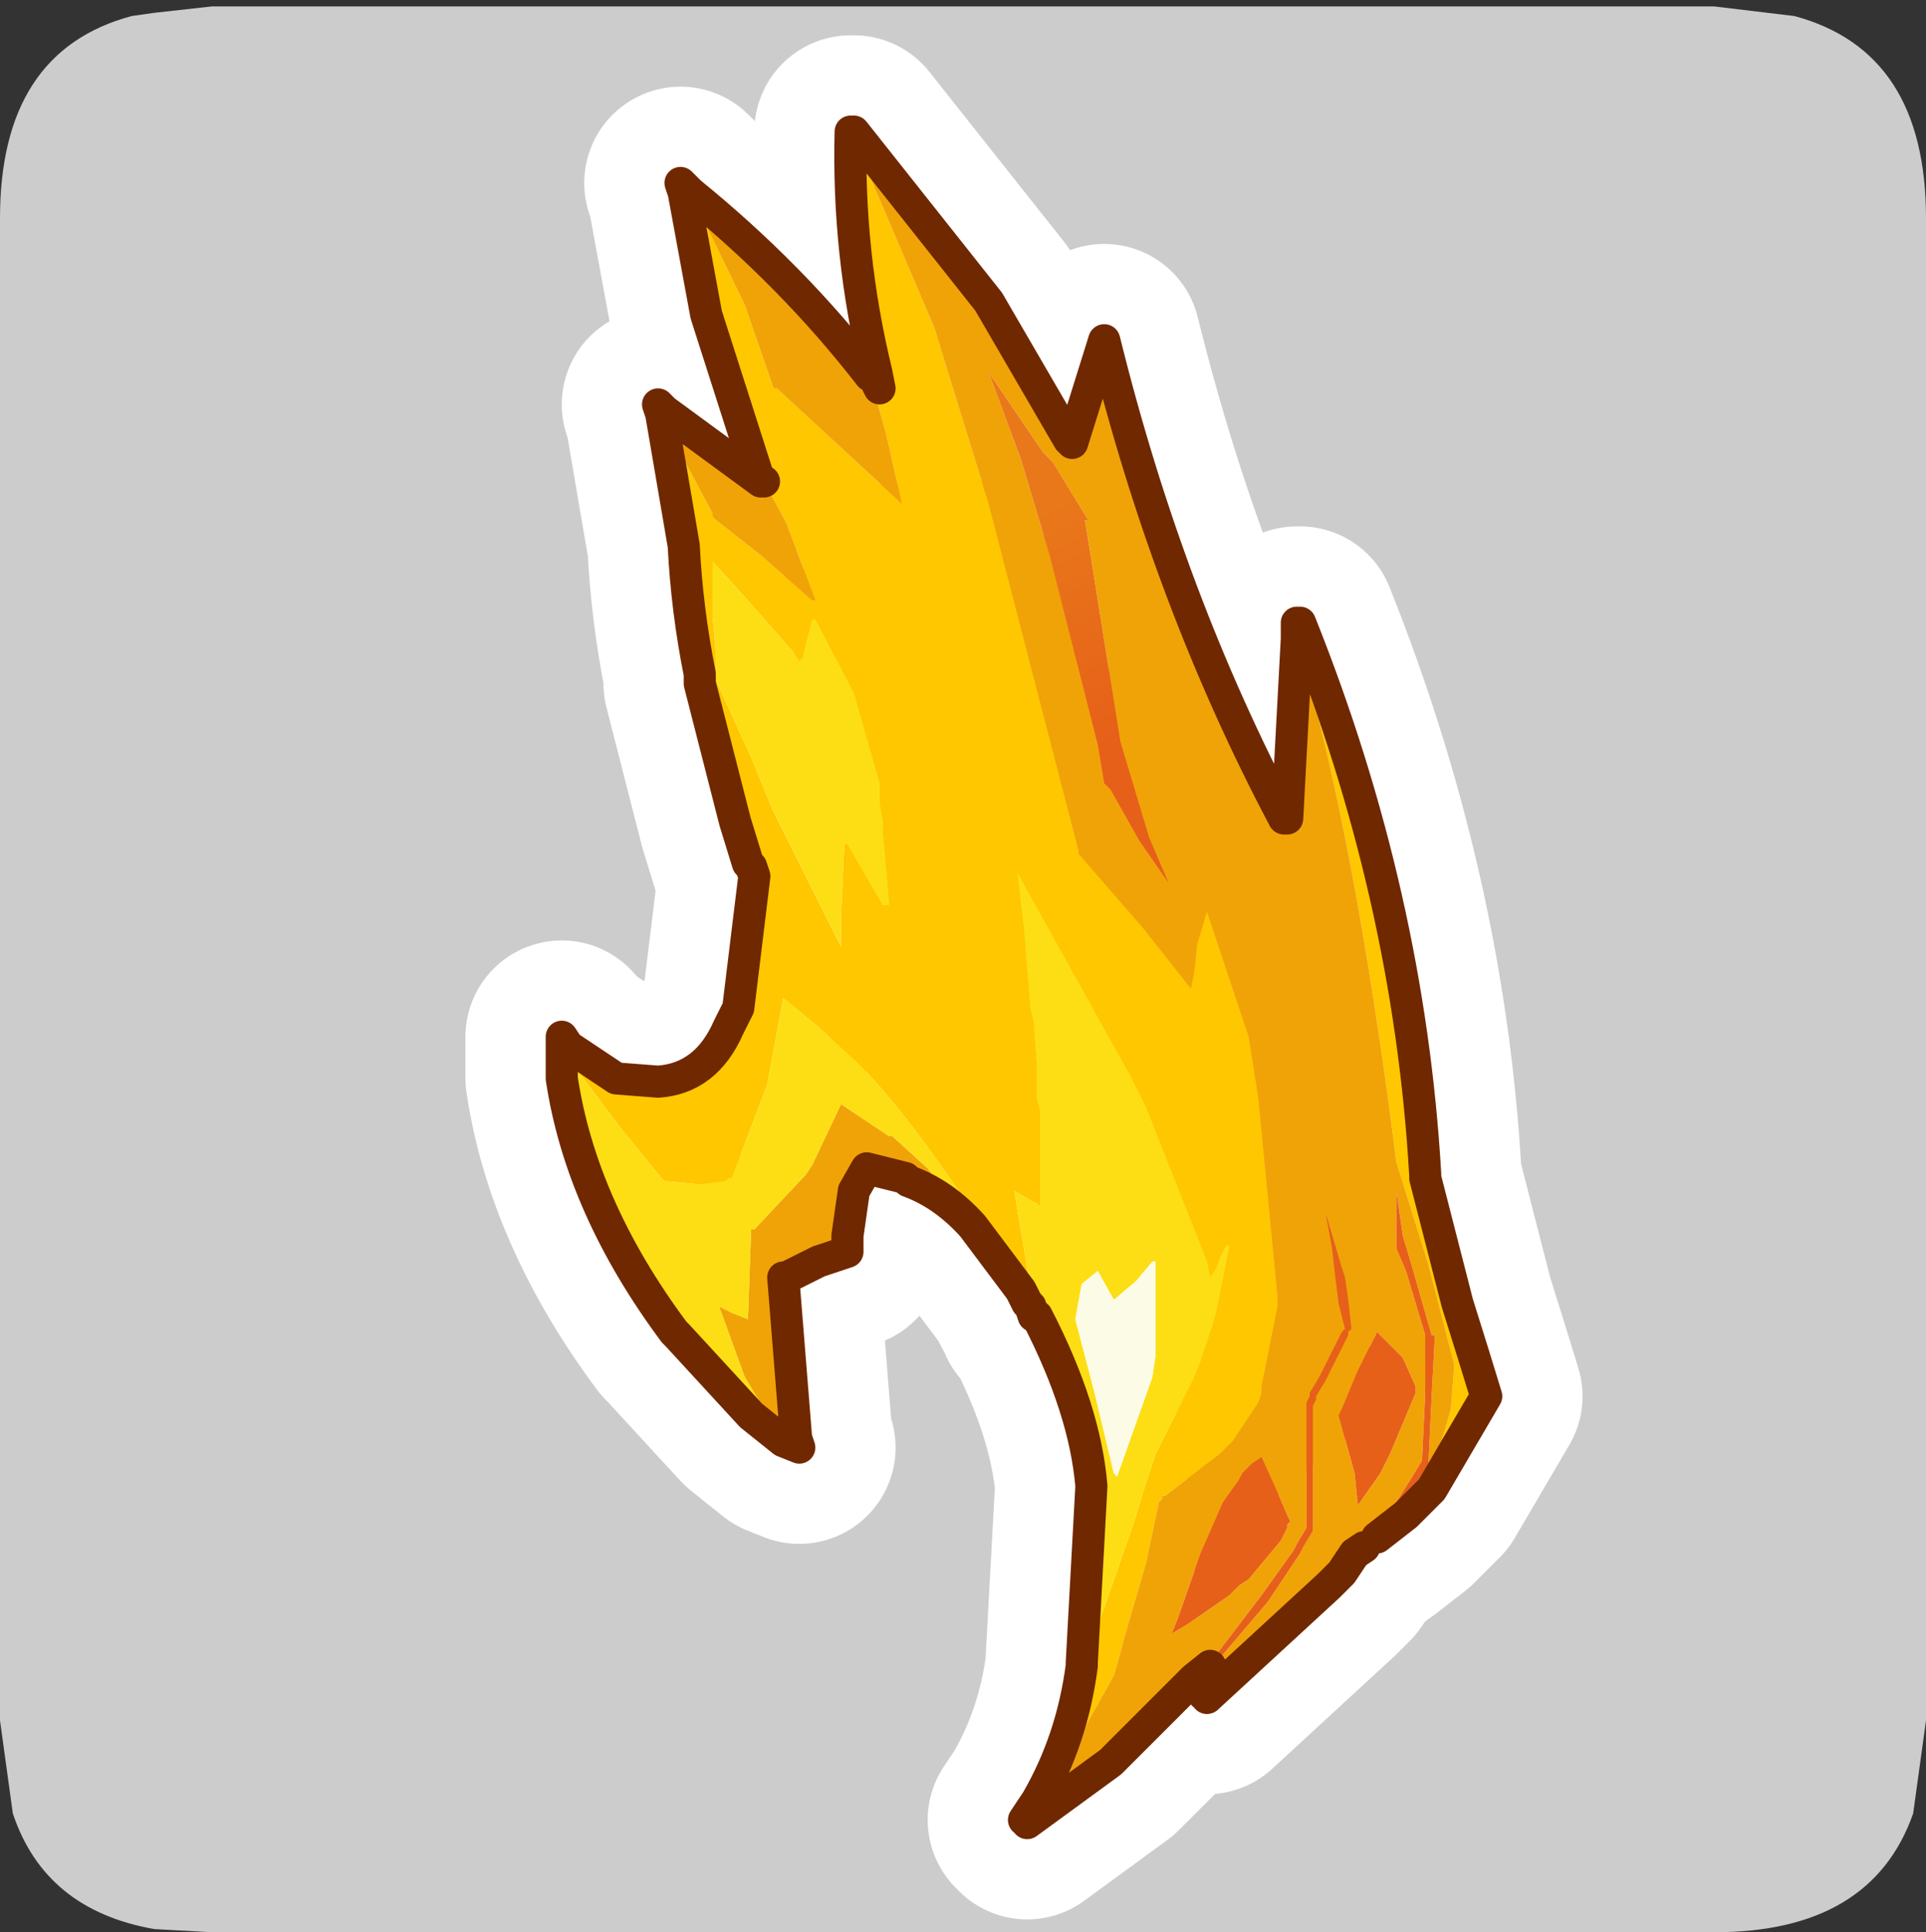 <?xml version="1.0" encoding="UTF-8" standalone="no"?>
<svg xmlns:ffdec="https://www.free-decompiler.com/flash" xmlns:xlink="http://www.w3.org/1999/xlink" ffdec:objectType="frame" height="30.1px" width="30.0px" xmlns="http://www.w3.org/2000/svg">
  <rect width="100%" height="100%" fill="#333333" stroke="none"/>
  <g transform="matrix(1.0, 0.0, 0.0, 1.0, 0.0, 0.0)">
    <use ffdec:characterId="1" height="30.0" transform="matrix(1.0, 0.0, 0.0, 1.0, 0.0, 0.0)" width="30.0" xlink:href="#shape0"/>
    <use ffdec:characterId="3" height="30.0" transform="matrix(1.0, 0.0, 0.0, 1.0, 0.0, 0.1)" width="30.0" xlink:href="#sprite0"/>
  </g>
  <defs>
    <g id="shape0" transform="matrix(1.0, 0.0, 0.0, 1.0, 0.0, 0.0)">
      <path d="M0.0 0.0 L30.0 0.0 30.0 30.0 0.0 30.0 0.0 0.0" fill="#33cc66" fill-opacity="0.0" fill-rule="evenodd" stroke="none"/>
    </g>
    <g id="sprite0" transform="matrix(1.0, 0.0, 0.0, 1.0, 0.0, 0.0)">
      <use ffdec:characterId="2" height="30.0" transform="matrix(1.0, 0.0, 0.0, 1.0, 0.0, 0.0)" width="30.0" xlink:href="#shape1"/>
    </g>
    <g id="shape1" transform="matrix(1.0, 0.0, 0.0, 1.0, 0.0, 0.0)">
      <path d="M27.95 0.15 Q30.0 0.7 30.0 3.3 L30.0 26.7 29.8 28.15 Q29.15 30.0 26.7 30.0 L3.3 30.0 2.4 29.95 Q0.7 29.65 0.2 28.15 L0.0 26.7 0.0 3.3 Q0.0 0.7 2.05 0.15 L2.4 0.1 3.3 0.0 26.7 0.0 27.95 0.15" fill="#cccccc" fill-rule="evenodd" stroke="none"/>
      <path d="M22.2 18.2 L22.2 18.25 22.7 20.2 22.95 21.0 23.15 21.65 22.3 23.1 22.25 23.05 22.6 21.85 22.65 21.2 22.65 21.15 22.25 19.6 21.75 18.0 Q21.1 12.85 20.2 9.85 L20.2 9.6 20.25 9.6 Q21.95 13.85 22.2 18.2 M15.95 28.25 L16.15 27.95 Q16.7 27.0 16.85 25.85 L16.85 25.8 16.9 25.8 17.65 23.65 17.85 23.0 18.0 22.55 18.4 21.75 18.55 21.45 18.6 21.35 18.7 21.1 18.9 20.5 18.95 20.3 19.15 19.3 19.1 19.3 19.0 19.5 18.95 19.65 18.85 19.8 18.8 19.55 17.85 17.15 17.6 16.65 15.85 13.5 15.95 14.35 16.05 15.6 16.1 15.8 16.15 16.45 16.15 17.0 16.2 17.2 16.2 18.6 16.2 18.7 16.15 18.65 16.05 18.6 15.8 18.45 15.95 19.35 16.05 19.95 16.1 20.15 16.1 20.4 16.05 20.25 16.0 20.2 15.9 20.0 15.9 19.95 Q14.45 17.6 13.45 16.55 L13.35 16.45 12.75 15.9 12.2 15.45 11.95 16.8 11.4 18.25 11.35 18.25 11.3 18.3 10.9 18.35 10.35 18.3 10.3 18.25 9.65 17.45 8.75 16.25 8.75 16.2 8.75 16.05 8.85 16.2 9.6 16.7 10.25 16.75 Q11.0 16.7 11.35 15.9 L11.5 15.6 11.75 13.55 11.7 13.4 11.65 13.35 11.45 12.7 10.9 10.55 10.9 10.4 Q10.7 9.4 10.65 8.4 L10.3 6.35 10.7 7.15 11.1 7.9 11.1 7.95 11.15 8.0 11.85 8.55 12.65 9.25 12.7 9.25 12.25 8.05 11.9 7.4 11.8 7.3 11.0 4.8 10.65 2.9 10.75 2.9 11.6 4.65 12.05 5.95 12.1 5.95 14.05 7.75 13.8 6.65 13.55 5.75 13.6 5.75 13.7 5.95 13.65 5.7 Q13.2 3.85 13.25 1.95 L14.55 5.0 15.4 7.75 16.8 13.15 16.8 13.2 17.8 14.35 18.55 15.3 18.6 15.05 18.65 14.6 18.8 14.1 19.45 16.05 19.6 17.0 19.9 20.1 19.9 20.25 19.65 21.5 19.65 21.6 19.6 21.75 19.2 22.35 19.0 22.55 18.8 22.7 18.15 23.2 18.1 23.2 18.1 23.25 18.05 23.3 17.85 24.25 17.5 25.45 17.45 25.65 17.35 26.0 16.2 28.05 15.95 28.25 M11.6 9.2 L11.1 8.65 11.1 9.5 11.15 10.05 11.15 10.5 11.2 10.6 11.7 11.7 12.05 12.55 13.1 14.65 13.1 14.15 13.15 13.05 13.2 13.05 13.75 14.0 13.85 14.0 13.75 12.85 13.75 12.7 13.7 12.4 13.7 12.25 13.7 12.1 13.3 10.7 12.7 9.55 12.65 9.55 12.5 10.15 12.45 10.2 12.35 10.05 11.6 9.2" fill="#ffc700" fill-rule="evenodd" stroke="none"/>
      <path d="M22.3 23.1 L22.2 23.2 21.9 23.5 21.45 23.85 21.8 23.35 21.85 23.35 22.1 22.95 22.25 22.7 22.3 21.65 22.35 20.7 22.3 20.7 22.0 19.65 21.85 19.15 21.75 18.45 21.75 18.7 21.75 19.1 21.75 19.35 21.9 19.7 22.2 20.7 22.2 21.6 22.15 22.65 22.0 22.9 21.75 23.3 21.3 23.85 21.25 23.9 21.25 23.95 21.25 24.0 21.1 24.1 20.9 24.4 20.7 24.6 18.8 26.35 18.75 26.3 18.8 26.2 18.8 26.1 18.85 25.85 18.6 26.05 18.55 26.1 17.3 27.35 16.0 28.3 15.95 28.25 16.2 28.05 17.35 26.0 17.45 25.65 17.5 25.45 17.85 24.25 18.05 23.3 18.1 23.25 18.1 23.2 18.15 23.2 18.8 22.7 19.0 22.55 19.2 22.35 19.6 21.75 19.65 21.6 19.65 21.5 19.9 20.25 19.9 20.1 19.6 17.0 19.45 16.05 18.8 14.1 18.65 14.6 18.6 15.05 18.55 15.3 17.8 14.35 16.8 13.2 16.8 13.15 15.4 7.75 14.55 5.0 13.25 1.95 13.3 1.95 15.4 4.6 16.65 6.75 16.7 6.8 17.2 5.2 Q18.2 9.25 20.0 12.65 L20.05 12.65 20.2 9.85 Q21.1 12.85 21.75 18.0 L22.25 19.6 22.65 21.15 22.65 21.2 22.6 21.85 22.25 23.05 22.3 23.1 M15.15 19.0 Q14.7 18.5 14.15 18.3 L14.1 18.25 13.5 18.1 13.3 18.45 13.2 19.15 13.2 19.4 13.05 19.45 12.75 19.55 12.25 19.8 12.2 19.8 12.4 22.3 12.2 22.35 11.9 21.85 11.6 21.35 11.2 20.25 11.4 20.35 11.65 20.45 11.7 19.05 11.75 19.05 12.55 18.2 12.65 18.05 13.1 17.1 13.85 17.6 13.9 17.6 14.45 18.1 15.15 19.0 M10.35 6.3 L11.85 7.4 11.9 7.4 12.25 8.05 12.7 9.25 12.65 9.25 11.85 8.55 11.15 8.0 11.1 7.95 11.1 7.9 10.7 7.15 10.3 6.35 10.35 6.3 M10.75 2.9 Q12.35 4.2 13.55 5.75 L13.8 6.65 14.05 7.75 12.1 5.95 12.05 5.95 11.6 4.65 10.75 2.9 M21.45 20.65 L21.15 21.25 20.9 21.85 20.85 21.95 21.1 22.85 21.15 23.35 21.5 22.85 21.65 22.55 22.05 21.6 22.05 21.5 21.85 21.05 21.45 20.65 M18.85 25.85 L18.9 25.85 19.75 24.85 20.25 24.1 20.3 24.0 20.45 23.75 20.45 23.7 20.45 22.8 20.45 22.6 20.45 21.8 20.5 21.7 20.5 21.65 20.65 21.4 21.0 20.7 21.0 20.65 21.05 20.6 21.0 20.15 20.95 19.8 20.9 19.65 20.65 18.8 20.75 19.35 20.8 19.8 20.85 20.2 20.95 20.6 20.9 20.65 20.55 21.35 20.4 21.6 20.4 21.65 20.35 21.75 20.35 21.8 20.35 22.6 20.35 22.8 20.35 23.7 20.2 23.95 20.15 24.05 19.65 24.75 18.85 25.8 18.8 25.8 18.85 25.85 M16.4 7.1 L16.35 7.05 16.25 6.95 15.4 5.7 15.9 7.05 16.35 8.55 17.1 11.5 17.2 12.1 17.3 12.2 17.75 13.0 18.2 13.65 17.9 12.95 17.45 11.45 16.9 8.0 16.95 8.0 16.4 7.1 M19.65 22.6 L19.5 22.7 19.45 22.75 19.35 22.85 19.3 22.95 19.05 23.3 18.7 24.1 18.35 25.1 18.25 25.35 18.5 25.2 19.15 24.75 19.3 24.6 19.45 24.5 19.95 23.9 20.05 23.7 20.05 23.65 20.1 23.6 20.05 23.5 19.9 23.15 19.65 22.6" fill="#f0a307" fill-rule="evenodd" stroke="none"/>
      <path d="M21.45 23.85 L21.4 23.9 21.3 23.85 21.75 23.3 22.0 22.9 22.15 22.65 22.2 21.6 22.2 20.7 21.9 19.7 21.75 19.35 21.75 19.1 21.75 18.7 21.75 18.45 21.85 19.15 22.0 19.65 22.3 20.7 22.35 20.7 22.3 21.65 22.25 22.7 22.1 22.95 21.85 23.35 21.75 23.3 21.8 23.35 21.45 23.85 M18.85 25.85 L18.8 25.8 18.85 25.8 19.65 24.75 20.15 24.05 20.2 23.95 20.35 23.7 20.35 22.8 20.35 22.6 20.35 21.8 20.35 21.75 20.4 21.65 20.4 21.6 20.55 21.35 20.9 20.65 20.95 20.6 20.85 20.2 20.8 19.8 20.75 19.35 20.65 18.8 20.9 19.65 20.95 19.8 21.0 20.15 21.05 20.6 21.0 20.65 21.0 20.7 20.65 21.4 20.5 21.65 20.5 21.7 20.45 21.8 20.45 22.6 20.45 22.8 20.45 23.7 20.45 23.75 20.3 24.0 20.25 24.1 19.75 24.85 18.9 25.85 18.85 25.85 M21.45 20.65 L21.85 21.05 22.05 21.5 22.05 21.6 21.65 22.55 21.5 22.85 21.15 23.35 21.1 22.85 20.85 21.95 20.9 21.85 21.15 21.25 21.45 20.65 M16.4 7.1 L16.95 8.0 16.9 8.0 17.45 11.45 17.9 12.95 18.2 13.65 17.75 13.0 17.3 12.2 17.2 12.1 17.1 11.5 16.35 8.55 15.9 7.05 15.4 5.7 16.25 6.95 16.35 7.05 16.4 7.1 M19.65 22.6 L19.9 23.15 20.05 23.5 20.1 23.6 20.05 23.65 20.05 23.7 19.95 23.9 19.45 24.5 19.3 24.6 19.15 24.75 18.5 25.2 18.25 25.35 18.35 25.1 18.7 24.1 19.05 23.3 19.3 22.95 19.35 22.85 19.45 22.75 19.5 22.7 19.65 22.6" fill="url(#gradient0)" fill-rule="evenodd" stroke="none"/>
      <path d="M21.4 23.9 L21.3 23.95 21.3 24.0 21.25 24.0 21.25 23.95 21.25 23.9 21.3 23.85 21.4 23.9 M21.85 23.35 L21.8 23.35 21.75 23.3 21.85 23.35" fill="#702800" fill-rule="evenodd" stroke="none"/>
      <path d="M16.85 25.8 L17.0 23.05 Q16.9 21.85 16.15 20.4 L16.1 20.4 16.1 20.15 16.05 19.95 15.95 19.35 15.8 18.45 16.05 18.6 16.15 18.65 16.2 18.7 16.2 18.6 16.2 17.2 16.15 17.0 16.15 16.45 16.1 15.8 16.05 15.6 15.95 14.35 15.85 13.5 17.6 16.65 17.85 17.15 18.8 19.55 18.85 19.8 18.95 19.65 19.0 19.5 19.1 19.3 19.15 19.3 18.95 20.3 18.9 20.5 18.7 21.1 18.6 21.35 18.55 21.45 18.4 21.75 18.0 22.55 17.85 23.0 17.65 23.65 16.9 25.8 16.85 25.8 M15.9 20.0 L15.15 19.0 14.45 18.1 13.9 17.6 13.85 17.6 13.1 17.1 12.65 18.05 12.55 18.2 11.75 19.05 11.7 19.05 11.65 20.45 11.4 20.35 11.2 20.25 11.6 21.35 11.9 21.85 11.7 21.95 10.55 20.7 10.5 20.65 Q9.05 18.7 8.75 16.7 L8.75 16.25 9.65 17.45 10.3 18.25 10.35 18.3 10.9 18.35 11.3 18.3 11.35 18.25 11.4 18.25 11.95 16.8 12.2 15.45 12.75 15.9 13.35 16.45 13.45 16.55 Q14.45 17.6 15.9 19.95 L15.9 20.0 M11.6 9.2 L12.35 10.05 12.45 10.2 12.5 10.15 12.65 9.55 12.7 9.55 13.3 10.7 13.7 12.1 13.7 12.25 13.7 12.4 13.75 12.7 13.75 12.85 13.85 14.0 13.75 14.0 13.2 13.05 13.15 13.05 13.1 14.15 13.1 14.65 12.05 12.55 11.7 11.7 11.2 10.6 11.15 10.5 11.15 10.05 11.1 9.5 11.1 8.65 11.6 9.2 M18.0 19.55 L17.95 19.55 17.7 19.85 17.35 20.15 17.1 19.7 16.85 19.9 16.75 20.45 17.05 21.6 17.35 22.85 17.4 22.9 17.95 21.35 18.0 21.0 18.0 20.7 18.0 19.55" fill="#fdde14" fill-rule="evenodd" stroke="none"/>
      <path d="M18.0 19.55 L18.0 20.7 18.0 21.0 17.95 21.35 17.4 22.9 17.35 22.85 17.05 21.6 16.75 20.45 16.85 19.9 17.1 19.7 17.35 20.15 17.7 19.85 17.95 19.55 18.0 19.55" fill="#fcfbe6" fill-rule="evenodd" stroke="none"/>
      <path d="M22.2 18.25 L22.7 20.2 22.95 21.0 23.15 21.65 22.3 23.1 22.2 23.2 21.9 23.5 21.45 23.85 M21.25 24.0 L21.1 24.1 20.9 24.4 20.7 24.6 18.8 26.35 M18.75 26.3 L18.8 26.2 18.8 26.1 18.85 25.85 18.6 26.05 18.55 26.1 17.3 27.35 16.0 28.3 M15.95 28.25 L16.15 27.95 Q16.7 27.0 16.85 25.85 L16.85 25.8 17.0 23.05 Q16.9 21.85 16.15 20.4 M16.1 20.4 L16.05 20.25 16.0 20.2 15.9 20.0 15.15 19.0 Q14.7 18.5 14.15 18.3 L14.1 18.25 13.5 18.1 13.3 18.45 13.2 19.15 13.2 19.4 13.05 19.45 12.75 19.55 12.25 19.8 12.2 19.8 12.4 22.3 12.45 22.45 12.2 22.35 11.7 21.95 10.55 20.7 10.5 20.65 Q9.05 18.7 8.75 16.7 L8.75 16.25 M8.75 16.2 L8.75 16.05 8.85 16.2 9.6 16.7 10.25 16.75 Q11.0 16.7 11.35 15.9 L11.5 15.6 11.75 13.55 11.7 13.4 11.65 13.35 11.45 12.7 10.9 10.55 10.9 10.4 Q10.7 9.4 10.65 8.4 L10.3 6.35 10.25 6.2 10.35 6.3 11.85 7.4 11.8 7.3 11.0 4.8 10.65 2.9 10.6 2.75 10.75 2.9 Q12.35 4.2 13.55 5.75 L13.6 5.75 13.7 5.95 13.65 5.7 Q13.2 3.85 13.25 1.95 M13.3 1.95 L15.4 4.6 16.65 6.75 16.7 6.8 17.2 5.2 Q18.2 9.25 20.0 12.65 M20.05 12.65 L20.2 9.85 20.2 9.6 M20.25 9.6 Q21.95 13.85 22.2 18.2 M11.85 7.4 L11.9 7.4" fill="none" stroke="#ffffff" stroke-linecap="round" stroke-linejoin="round" stroke-width="3.0"/>
      <path d="M22.2 18.2 L22.2 18.25 22.7 20.2 22.95 21.0 23.15 21.65 22.3 23.1 22.25 23.05 22.6 21.85 22.65 21.2 22.65 21.15 22.25 19.6 21.75 18.0 Q21.1 12.85 20.2 9.85 L20.2 9.6 20.25 9.6 Q21.95 13.85 22.2 18.2 M15.95 28.25 L16.15 27.95 Q16.7 27.0 16.85 25.85 L16.85 25.8 16.9 25.8 17.65 23.65 17.85 23.0 18.0 22.55 18.4 21.75 18.55 21.45 18.6 21.35 18.7 21.1 18.9 20.5 18.95 20.3 19.15 19.3 19.1 19.3 19.0 19.5 18.95 19.65 18.85 19.8 18.8 19.55 17.85 17.15 17.6 16.65 15.85 13.5 15.95 14.35 16.05 15.6 16.1 15.8 16.15 16.45 16.15 17.0 16.2 17.2 16.2 18.6 16.2 18.7 16.15 18.65 16.05 18.6 15.8 18.45 15.95 19.35 16.05 19.95 16.1 20.15 16.1 20.4 16.05 20.25 16.0 20.2 15.9 20.0 15.9 19.95 Q14.45 17.6 13.45 16.55 L13.35 16.45 12.75 15.9 12.2 15.45 11.95 16.8 11.4 18.25 11.35 18.25 11.3 18.3 10.9 18.35 10.35 18.3 10.3 18.25 9.65 17.45 8.75 16.25 8.75 16.2 8.75 16.05 8.85 16.2 9.6 16.7 10.25 16.75 Q11.0 16.7 11.35 15.9 L11.5 15.6 11.75 13.55 11.7 13.4 11.65 13.35 11.45 12.7 10.9 10.55 10.9 10.4 Q10.7 9.4 10.65 8.4 L10.3 6.35 10.7 7.15 11.1 7.9 11.1 7.95 11.15 8.0 11.85 8.55 12.65 9.25 12.7 9.25 12.25 8.05 11.9 7.4 11.8 7.3 11.0 4.8 10.65 2.9 10.75 2.9 11.6 4.65 12.05 5.95 12.1 5.95 14.05 7.75 13.8 6.65 13.55 5.75 13.6 5.75 13.7 5.95 13.65 5.7 Q13.2 3.85 13.25 1.95 L14.55 5.0 15.4 7.75 16.8 13.15 16.8 13.2 17.8 14.35 18.55 15.3 18.6 15.05 18.65 14.6 18.8 14.1 19.45 16.05 19.6 17.0 19.9 20.1 19.9 20.25 19.65 21.5 19.65 21.6 19.6 21.75 19.2 22.35 19.0 22.55 18.8 22.7 18.15 23.2 18.1 23.2 18.1 23.25 18.05 23.3 17.85 24.25 17.5 25.45 17.45 25.65 17.35 26.0 16.2 28.05 15.95 28.25 M11.6 9.2 L11.1 8.65 11.1 9.5 11.15 10.05 11.15 10.5 11.2 10.6 11.7 11.7 12.05 12.55 13.1 14.65 13.1 14.15 13.15 13.05 13.2 13.05 13.75 14.0 13.85 14.0 13.75 12.85 13.75 12.7 13.7 12.4 13.7 12.25 13.7 12.1 13.3 10.7 12.7 9.55 12.65 9.55 12.5 10.15 12.45 10.2 12.35 10.05 11.6 9.2" fill="#ffc700" fill-rule="evenodd" stroke="none"/>
      <path d="M22.3 23.1 L22.2 23.2 21.9 23.5 21.45 23.85 21.8 23.35 21.85 23.35 22.1 22.95 22.25 22.7 22.3 21.65 22.35 20.7 22.3 20.7 22.0 19.65 21.85 19.15 21.75 18.45 21.75 18.7 21.75 19.1 21.75 19.35 21.9 19.7 22.2 20.7 22.2 21.6 22.15 22.65 22.0 22.9 21.75 23.3 21.3 23.85 21.25 23.9 21.25 23.95 21.25 24.0 21.1 24.1 20.9 24.4 20.7 24.6 18.8 26.35 18.75 26.3 18.8 26.2 18.8 26.1 18.85 25.85 18.6 26.05 18.55 26.1 17.3 27.35 16.0 28.3 15.95 28.25 16.2 28.05 17.35 26.0 17.45 25.65 17.5 25.45 17.85 24.25 18.05 23.3 18.1 23.25 18.1 23.2 18.15 23.2 18.8 22.7 19.0 22.55 19.2 22.35 19.6 21.75 19.65 21.6 19.65 21.5 19.9 20.25 19.9 20.1 19.6 17.0 19.45 16.05 18.8 14.1 18.65 14.6 18.6 15.05 18.55 15.3 17.8 14.35 16.8 13.2 16.8 13.15 15.4 7.75 14.55 5.0 13.25 1.95 13.3 1.95 15.4 4.6 16.65 6.75 16.7 6.8 17.2 5.2 Q18.2 9.25 20.0 12.65 L20.05 12.65 20.2 9.85 Q21.1 12.85 21.75 18.0 L22.25 19.6 22.65 21.15 22.65 21.2 22.6 21.85 22.25 23.05 22.3 23.1 M15.15 19.0 Q14.7 18.5 14.15 18.3 L14.1 18.25 13.5 18.1 13.3 18.45 13.2 19.15 13.2 19.4 13.05 19.45 12.75 19.55 12.25 19.8 12.2 19.8 12.4 22.3 12.2 22.35 11.9 21.85 11.6 21.35 11.2 20.25 11.4 20.35 11.65 20.45 11.7 19.05 11.75 19.05 12.55 18.2 12.65 18.05 13.1 17.1 13.85 17.6 13.9 17.6 14.45 18.1 15.15 19.0 M10.35 6.3 L11.85 7.4 11.9 7.4 12.25 8.05 12.7 9.25 12.65 9.25 11.85 8.55 11.15 8.0 11.1 7.95 11.1 7.9 10.7 7.15 10.3 6.35 10.35 6.3 M10.75 2.9 Q12.35 4.2 13.55 5.75 L13.8 6.65 14.05 7.75 12.1 5.95 12.05 5.95 11.6 4.65 10.75 2.9 M21.45 20.65 L21.15 21.25 20.9 21.85 20.85 21.95 21.1 22.85 21.15 23.35 21.5 22.85 21.65 22.55 22.05 21.6 22.05 21.5 21.85 21.05 21.45 20.65 M18.85 25.85 L18.9 25.85 19.75 24.85 20.25 24.1 20.3 24.0 20.45 23.75 20.45 23.7 20.45 22.8 20.45 22.6 20.45 21.8 20.5 21.7 20.5 21.65 20.65 21.4 21.0 20.7 21.0 20.65 21.05 20.6 21.0 20.15 20.95 19.8 20.9 19.65 20.65 18.8 20.75 19.35 20.8 19.8 20.85 20.2 20.95 20.6 20.9 20.65 20.55 21.35 20.4 21.6 20.4 21.65 20.35 21.75 20.35 21.8 20.35 22.6 20.35 22.8 20.35 23.7 20.2 23.95 20.15 24.05 19.65 24.75 18.85 25.8 18.8 25.8 18.85 25.85 M16.4 7.1 L16.35 7.05 16.25 6.95 15.4 5.7 15.9 7.05 16.35 8.55 17.1 11.5 17.2 12.1 17.3 12.2 17.75 13.0 18.2 13.65 17.9 12.95 17.45 11.45 16.9 8.0 16.95 8.0 16.4 7.1 M19.65 22.6 L19.5 22.7 19.45 22.75 19.35 22.85 19.3 22.95 19.05 23.3 18.7 24.1 18.35 25.1 18.25 25.35 18.5 25.2 19.15 24.75 19.3 24.6 19.45 24.5 19.95 23.9 20.05 23.7 20.05 23.65 20.1 23.6 20.05 23.5 19.9 23.15 19.65 22.6" fill="#f0a307" fill-rule="evenodd" stroke="none"/>
      <path d="M16.85 25.8 L17.0 23.05 Q16.9 21.85 16.15 20.4 L16.1 20.4 16.1 20.15 16.05 19.95 15.95 19.35 15.8 18.45 16.05 18.6 16.15 18.65 16.2 18.7 16.2 18.6 16.2 17.2 16.15 17.0 16.15 16.45 16.1 15.8 16.05 15.6 15.95 14.35 15.85 13.5 17.6 16.65 17.85 17.15 18.8 19.55 18.85 19.8 18.95 19.65 19.0 19.5 19.1 19.3 19.15 19.3 18.95 20.3 18.9 20.5 18.7 21.1 18.6 21.35 18.55 21.45 18.4 21.75 18.0 22.55 17.85 23.0 17.65 23.65 16.9 25.8 16.85 25.8 M15.9 20.0 L15.15 19.0 14.45 18.1 13.9 17.6 13.85 17.6 13.1 17.1 12.65 18.05 12.55 18.2 11.75 19.05 11.7 19.05 11.65 20.45 11.4 20.35 11.2 20.25 11.6 21.35 11.9 21.85 11.7 21.95 10.55 20.7 10.5 20.65 Q9.05 18.7 8.75 16.7 L8.75 16.25 9.65 17.45 10.3 18.25 10.35 18.3 10.9 18.35 11.3 18.3 11.35 18.25 11.4 18.25 11.95 16.8 12.2 15.45 12.75 15.9 13.35 16.45 13.45 16.55 Q14.45 17.6 15.9 19.95 L15.9 20.0 M11.6 9.2 L12.35 10.05 12.45 10.2 12.5 10.15 12.65 9.55 12.7 9.55 13.3 10.7 13.7 12.1 13.7 12.25 13.7 12.4 13.75 12.7 13.75 12.85 13.85 14.0 13.75 14.0 13.2 13.05 13.15 13.05 13.1 14.15 13.1 14.65 12.05 12.55 11.7 11.7 11.2 10.6 11.15 10.5 11.15 10.05 11.1 9.5 11.1 8.65 11.6 9.2 M18.0 19.55 L17.95 19.55 17.7 19.85 17.35 20.15 17.1 19.7 16.85 19.9 16.75 20.45 17.05 21.6 17.35 22.85 17.4 22.9 17.95 21.35 18.0 21.0 18.0 20.7 18.0 19.55" fill="#fdde14" fill-rule="evenodd" stroke="none"/>
      <path d="M18.0 19.55 L18.0 20.7 18.0 21.0 17.95 21.35 17.4 22.9 17.35 22.85 17.05 21.6 16.75 20.45 16.85 19.9 17.1 19.7 17.35 20.15 17.7 19.85 17.95 19.55 18.0 19.55" fill="#fcfbe6" fill-rule="evenodd" stroke="none"/>
      <path d="M21.4 23.9 L21.3 23.95 21.3 24.0 21.25 24.0 21.25 23.95 21.25 23.9 21.3 23.85 21.4 23.9 M21.85 23.35 L21.8 23.35 21.75 23.3 21.85 23.35" fill="#702800" fill-rule="evenodd" stroke="none"/>
      <path d="M21.45 23.85 L21.4 23.9 21.3 23.85 21.75 23.3 22.0 22.9 22.15 22.65 22.2 21.6 22.2 20.7 21.9 19.7 21.75 19.35 21.75 19.1 21.75 18.7 21.75 18.45 21.85 19.15 22.0 19.65 22.3 20.7 22.35 20.7 22.3 21.65 22.25 22.7 22.1 22.95 21.85 23.35 21.75 23.3 21.8 23.35 21.45 23.85 M18.85 25.85 L18.8 25.8 18.85 25.8 19.65 24.75 20.15 24.05 20.2 23.95 20.35 23.7 20.35 22.8 20.35 22.6 20.35 21.8 20.35 21.75 20.4 21.65 20.4 21.6 20.55 21.35 20.9 20.65 20.95 20.6 20.85 20.2 20.8 19.8 20.75 19.35 20.65 18.8 20.9 19.65 20.95 19.8 21.0 20.15 21.05 20.6 21.0 20.65 21.0 20.7 20.65 21.4 20.5 21.65 20.5 21.7 20.45 21.8 20.45 22.6 20.45 22.8 20.45 23.7 20.45 23.75 20.3 24.0 20.25 24.1 19.75 24.85 18.9 25.85 18.85 25.85 M21.45 20.65 L21.85 21.05 22.05 21.5 22.05 21.6 21.65 22.55 21.5 22.85 21.15 23.35 21.1 22.85 20.85 21.95 20.9 21.85 21.15 21.25 21.45 20.65 M16.4 7.1 L16.95 8.0 16.9 8.0 17.45 11.45 17.9 12.95 18.2 13.65 17.75 13.0 17.3 12.2 17.2 12.1 17.1 11.5 16.35 8.55 15.9 7.05 15.4 5.7 16.25 6.95 16.35 7.05 16.4 7.1 M19.65 22.6 L19.9 23.15 20.05 23.5 20.1 23.6 20.05 23.65 20.05 23.7 19.95 23.9 19.45 24.5 19.3 24.6 19.15 24.75 18.5 25.2 18.25 25.35 18.35 25.1 18.7 24.1 19.05 23.3 19.3 22.95 19.35 22.85 19.45 22.75 19.5 22.7 19.65 22.6" fill="url(#gradient1)" fill-rule="evenodd" stroke="none"/>
      <path d="M22.2 18.25 L22.7 20.2 22.95 21.0 23.15 21.65 22.3 23.1 22.2 23.2 21.9 23.5 21.45 23.85 M21.25 24.0 L21.1 24.1 20.9 24.4 20.7 24.6 18.8 26.35 M18.75 26.3 L18.8 26.2 18.8 26.1 18.85 25.85 18.6 26.05 18.55 26.1 17.3 27.35 16.0 28.3 M15.95 28.25 L16.15 27.95 Q16.7 27.0 16.85 25.85 L16.85 25.8 17.0 23.05 Q16.9 21.85 16.15 20.4 M16.1 20.4 L16.05 20.25 16.0 20.2 15.9 20.0 15.15 19.0 Q14.7 18.5 14.15 18.3 L14.1 18.25 13.5 18.1 13.3 18.45 13.2 19.15 13.2 19.4 13.05 19.45 12.75 19.55 12.25 19.8 12.2 19.8 12.4 22.3 12.45 22.45 12.2 22.35 11.7 21.95 10.55 20.7 10.5 20.65 Q9.05 18.7 8.75 16.7 L8.75 16.25 M8.75 16.2 L8.75 16.05 8.85 16.2 9.6 16.7 10.25 16.75 Q11.0 16.7 11.35 15.9 L11.5 15.6 11.75 13.55 11.7 13.4 11.65 13.35 11.45 12.7 10.9 10.55 10.9 10.4 Q10.7 9.4 10.65 8.4 L10.3 6.35 10.25 6.2 10.35 6.3 11.85 7.4 11.8 7.3 11.0 4.8 10.65 2.9 10.6 2.75 10.75 2.9 Q12.35 4.2 13.55 5.75 L13.6 5.75 13.7 5.95 13.65 5.7 Q13.2 3.85 13.25 1.95 M13.3 1.95 L15.4 4.6 16.65 6.75 16.7 6.8 17.2 5.2 Q18.2 9.25 20.0 12.65 M20.05 12.65 L20.2 9.85 20.2 9.6 M20.25 9.6 Q21.95 13.85 22.2 18.2 M11.85 7.4 L11.9 7.4" fill="none" stroke="#702800" stroke-linecap="round" stroke-linejoin="round" stroke-width="0.5"/>
    </g>
    <linearGradient gradientTransform="matrix(-0.001, -0.002, 0.094, -0.048, 21.1, 7.45)" gradientUnits="userSpaceOnUse" id="gradient0" spreadMethod="pad" x1="-819.2" x2="819.2">
      <stop offset="0.0" stop-color="#e66019"/>
      <stop offset="1.0" stop-color="#e9781a"/>
    </linearGradient>
    <linearGradient gradientTransform="matrix(-0.001, -0.002, 0.094, -0.048, 21.1, 7.45)" gradientUnits="userSpaceOnUse" id="gradient1" spreadMethod="pad" x1="-819.2" x2="819.2">
      <stop offset="0.0" stop-color="#e66019"/>
      <stop offset="1.0" stop-color="#e9781a"/>
    </linearGradient>
  </defs>
</svg>
